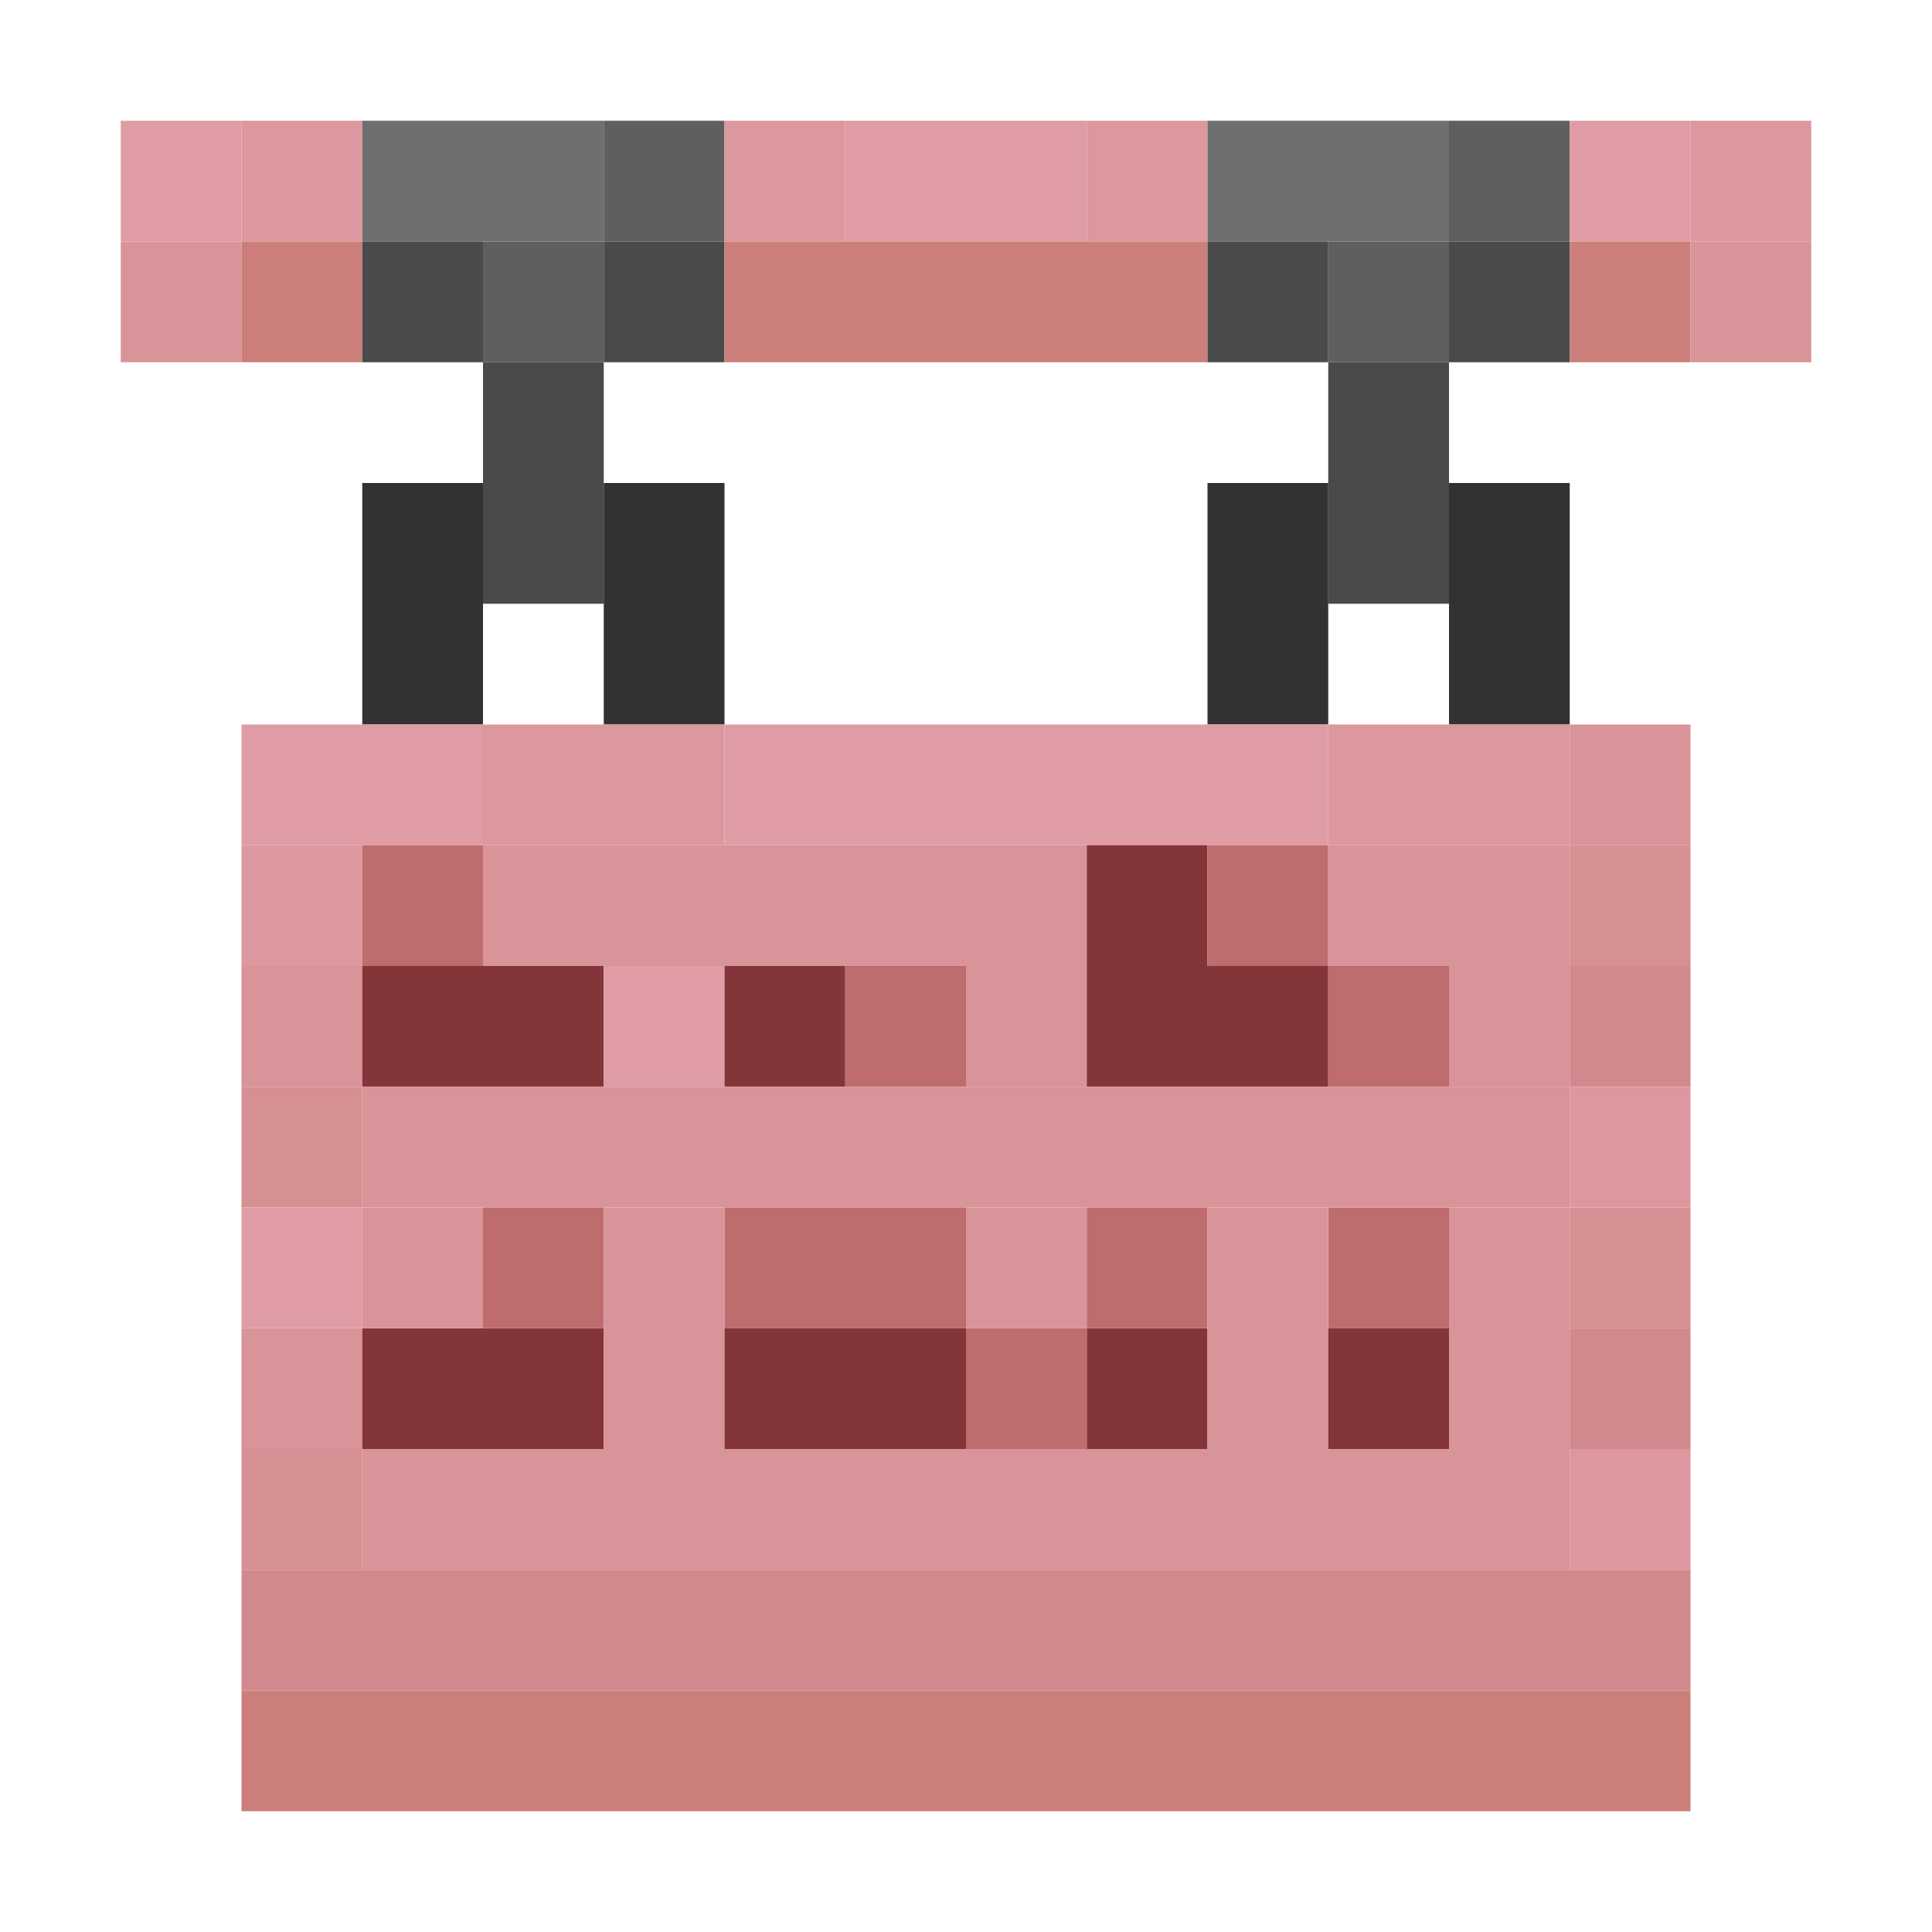 <?xml version='1.0' encoding='utf-8'?>
<svg width="16" height="16" viewBox="0 0 16 16" xmlns="http://www.w3.org/2000/svg"> <rect x="1" y="1" width="1" height="1" fill="rgb(223,156,164)" fill-opacity="1.000" /><rect x="2" y="1" width="1" height="1" fill="rgb(220,152,158)" fill-opacity="1.000" /><rect x="2" y="7" width="1" height="1" fill="rgb(220,152,158)" fill-opacity="1.000" /><rect x="3" y="1" width="2" height="1" fill="rgb(111,111,111)" fill-opacity="1.000" /><rect x="5" y="1" width="1" height="1" fill="rgb(95,95,95)" fill-opacity="1.000" /><rect x="6" y="1" width="1" height="1" fill="rgb(220,152,158)" fill-opacity="1.000" /><rect x="7" y="1" width="2" height="1" fill="rgb(223,156,164)" fill-opacity="1.000" /><rect x="9" y="1" width="1" height="1" fill="rgb(220,152,158)" fill-opacity="1.000" /><rect x="10" y="1" width="2" height="1" fill="rgb(111,111,111)" fill-opacity="1.000" /><rect x="12" y="1" width="1" height="1" fill="rgb(95,95,95)" fill-opacity="1.000" /><rect x="13" y="1" width="1" height="1" fill="rgb(223,156,164)" fill-opacity="1.000" /><rect x="14" y="1" width="1" height="1" fill="rgb(220,152,158)" fill-opacity="1.000" /><rect x="1" y="2" width="1" height="1" fill="rgb(217,148,153)" fill-opacity="1.000" /><rect x="2" y="2" width="1" height="1" fill="rgb(204,127,122)" fill-opacity="1.000" /><rect x="3" y="2" width="1" height="1" fill="rgb(74,74,74)" fill-opacity="1.000" /><rect x="4" y="2" width="1" height="1" fill="rgb(95,95,95)" fill-opacity="1.000" /><rect x="5" y="2" width="1" height="1" fill="rgb(74,74,74)" fill-opacity="1.000" /><rect x="6" y="2" width="4" height="1" fill="rgb(204,127,122)" fill-opacity="1.000" /><rect x="10" y="2" width="1" height="1" fill="rgb(74,74,74)" fill-opacity="1.000" /><rect x="11" y="2" width="1" height="1" fill="rgb(95,95,95)" fill-opacity="1.000" /><rect x="12" y="2" width="1" height="1" fill="rgb(74,74,74)" fill-opacity="1.000" /><rect x="13" y="2" width="1" height="1" fill="rgb(204,127,122)" fill-opacity="1.000" /><rect x="14" y="2" width="1" height="1" fill="rgb(217,148,153)" fill-opacity="1.000" /><rect x="4" y="3" width="1" height="2" fill="rgb(74,74,74)" fill-opacity="1.000" /><rect x="11" y="3" width="1" height="2" fill="rgb(74,74,74)" fill-opacity="1.000" /><rect x="3" y="4" width="1" height="2" fill="rgb(50,50,50)" fill-opacity="1.000" /><rect x="5" y="4" width="1" height="2" fill="rgb(50,50,50)" fill-opacity="1.000" /><rect x="10" y="4" width="1" height="2" fill="rgb(50,50,50)" fill-opacity="1.000" /><rect x="12" y="4" width="1" height="2" fill="rgb(50,50,50)" fill-opacity="1.000" /><rect x="2" y="6" width="2" height="1" fill="rgb(223,156,164)" fill-opacity="1.000" /><rect x="4" y="6" width="2" height="1" fill="rgb(220,152,158)" fill-opacity="1.000" /><rect x="6" y="6" width="5" height="1" fill="rgb(223,156,164)" fill-opacity="1.000" /><rect x="11" y="6" width="2" height="1" fill="rgb(220,152,158)" fill-opacity="1.000" /><rect x="13" y="6" width="1" height="1" fill="rgb(217,148,153)" fill-opacity="1.000" /><rect x="3" y="7" width="1" height="1" fill="rgb(191,108,111)" fill-opacity="1.000" /><rect x="4" y="7" width="5" height="1" fill="rgb(217,148,153)" fill-opacity="1.000" /><rect x="9" y="7" width="1" height="1" fill="rgb(132,53,57)" fill-opacity="1.000" /><rect x="9" y="11" width="1" height="1" fill="rgb(132,53,57)" fill-opacity="1.000" /><rect x="10" y="7" width="1" height="1" fill="rgb(191,108,111)" fill-opacity="1.000" /><rect x="11" y="7" width="2" height="1" fill="rgb(217,148,153)" fill-opacity="1.000" /><rect x="13" y="7" width="1" height="1" fill="rgb(214,143,147)" fill-opacity="1.000" /><rect x="13" y="10" width="1" height="1" fill="rgb(214,143,147)" fill-opacity="1.000" /><rect x="2" y="8" width="1" height="1" fill="rgb(217,148,153)" fill-opacity="1.000" /><rect x="2" y="11" width="1" height="1" fill="rgb(217,148,153)" fill-opacity="1.000" /><rect x="3" y="8" width="2" height="1" fill="rgb(132,53,57)" fill-opacity="1.000" /><rect x="3" y="11" width="2" height="1" fill="rgb(132,53,57)" fill-opacity="1.000" /><rect x="5" y="8" width="1" height="1" fill="rgb(223,156,164)" fill-opacity="1.000" /><rect x="6" y="8" width="1" height="1" fill="rgb(132,53,57)" fill-opacity="1.000" /><rect x="7" y="8" width="1" height="1" fill="rgb(191,108,111)" fill-opacity="1.000" /><rect x="8" y="8" width="1" height="1" fill="rgb(217,148,153)" fill-opacity="1.000" /><rect x="8" y="10" width="1" height="1" fill="rgb(217,148,153)" fill-opacity="1.000" /><rect x="9" y="8" width="2" height="1" fill="rgb(132,53,57)" fill-opacity="1.000" /><rect x="11" y="8" width="1" height="1" fill="rgb(191,108,111)" fill-opacity="1.000" /><rect x="11" y="10" width="1" height="1" fill="rgb(191,108,111)" fill-opacity="1.000" /><rect x="12" y="8" width="1" height="1" fill="rgb(217,148,153)" fill-opacity="1.000" /><rect x="12" y="10" width="1" height="2" fill="rgb(217,148,153)" fill-opacity="1.000" /><rect x="13" y="8" width="1" height="1" fill="rgb(210,137,141)" fill-opacity="1.000" /><rect x="13" y="11" width="1" height="1" fill="rgb(210,137,141)" fill-opacity="1.000" /><rect x="2" y="9" width="1" height="1" fill="rgb(214,143,147)" fill-opacity="1.000" /><rect x="2" y="12" width="1" height="1" fill="rgb(214,143,147)" fill-opacity="1.000" /><rect x="3" y="9" width="10" height="1" fill="rgb(217,148,153)" fill-opacity="1.000" /><rect x="3" y="12" width="10" height="1" fill="rgb(217,148,153)" fill-opacity="1.000" /><rect x="13" y="9" width="1" height="1" fill="rgb(220,152,158)" fill-opacity="1.000" /><rect x="13" y="12" width="1" height="1" fill="rgb(220,152,158)" fill-opacity="1.000" /><rect x="2" y="10" width="1" height="1" fill="rgb(223,156,164)" fill-opacity="1.000" /><rect x="3" y="10" width="1" height="1" fill="rgb(217,148,153)" fill-opacity="1.000" /><rect x="4" y="10" width="1" height="1" fill="rgb(191,108,111)" fill-opacity="1.000" /><rect x="5" y="10" width="1" height="2" fill="rgb(217,148,153)" fill-opacity="1.000" /><rect x="6" y="10" width="2" height="1" fill="rgb(191,108,111)" fill-opacity="1.000" /><rect x="9" y="10" width="1" height="1" fill="rgb(191,108,111)" fill-opacity="1.000" /><rect x="10" y="10" width="1" height="2" fill="rgb(217,148,153)" fill-opacity="1.000" /><rect x="6" y="11" width="2" height="1" fill="rgb(132,53,57)" fill-opacity="1.000" /><rect x="8" y="11" width="1" height="1" fill="rgb(191,108,111)" fill-opacity="1.000" /><rect x="11" y="11" width="1" height="1" fill="rgb(132,53,57)" fill-opacity="1.000" /><rect x="2" y="13" width="12" height="1" fill="rgb(210,137,141)" fill-opacity="1.000" /><rect x="2" y="14" width="12" height="1" fill="rgb(204,127,122)" fill-opacity="1.000" /></svg>